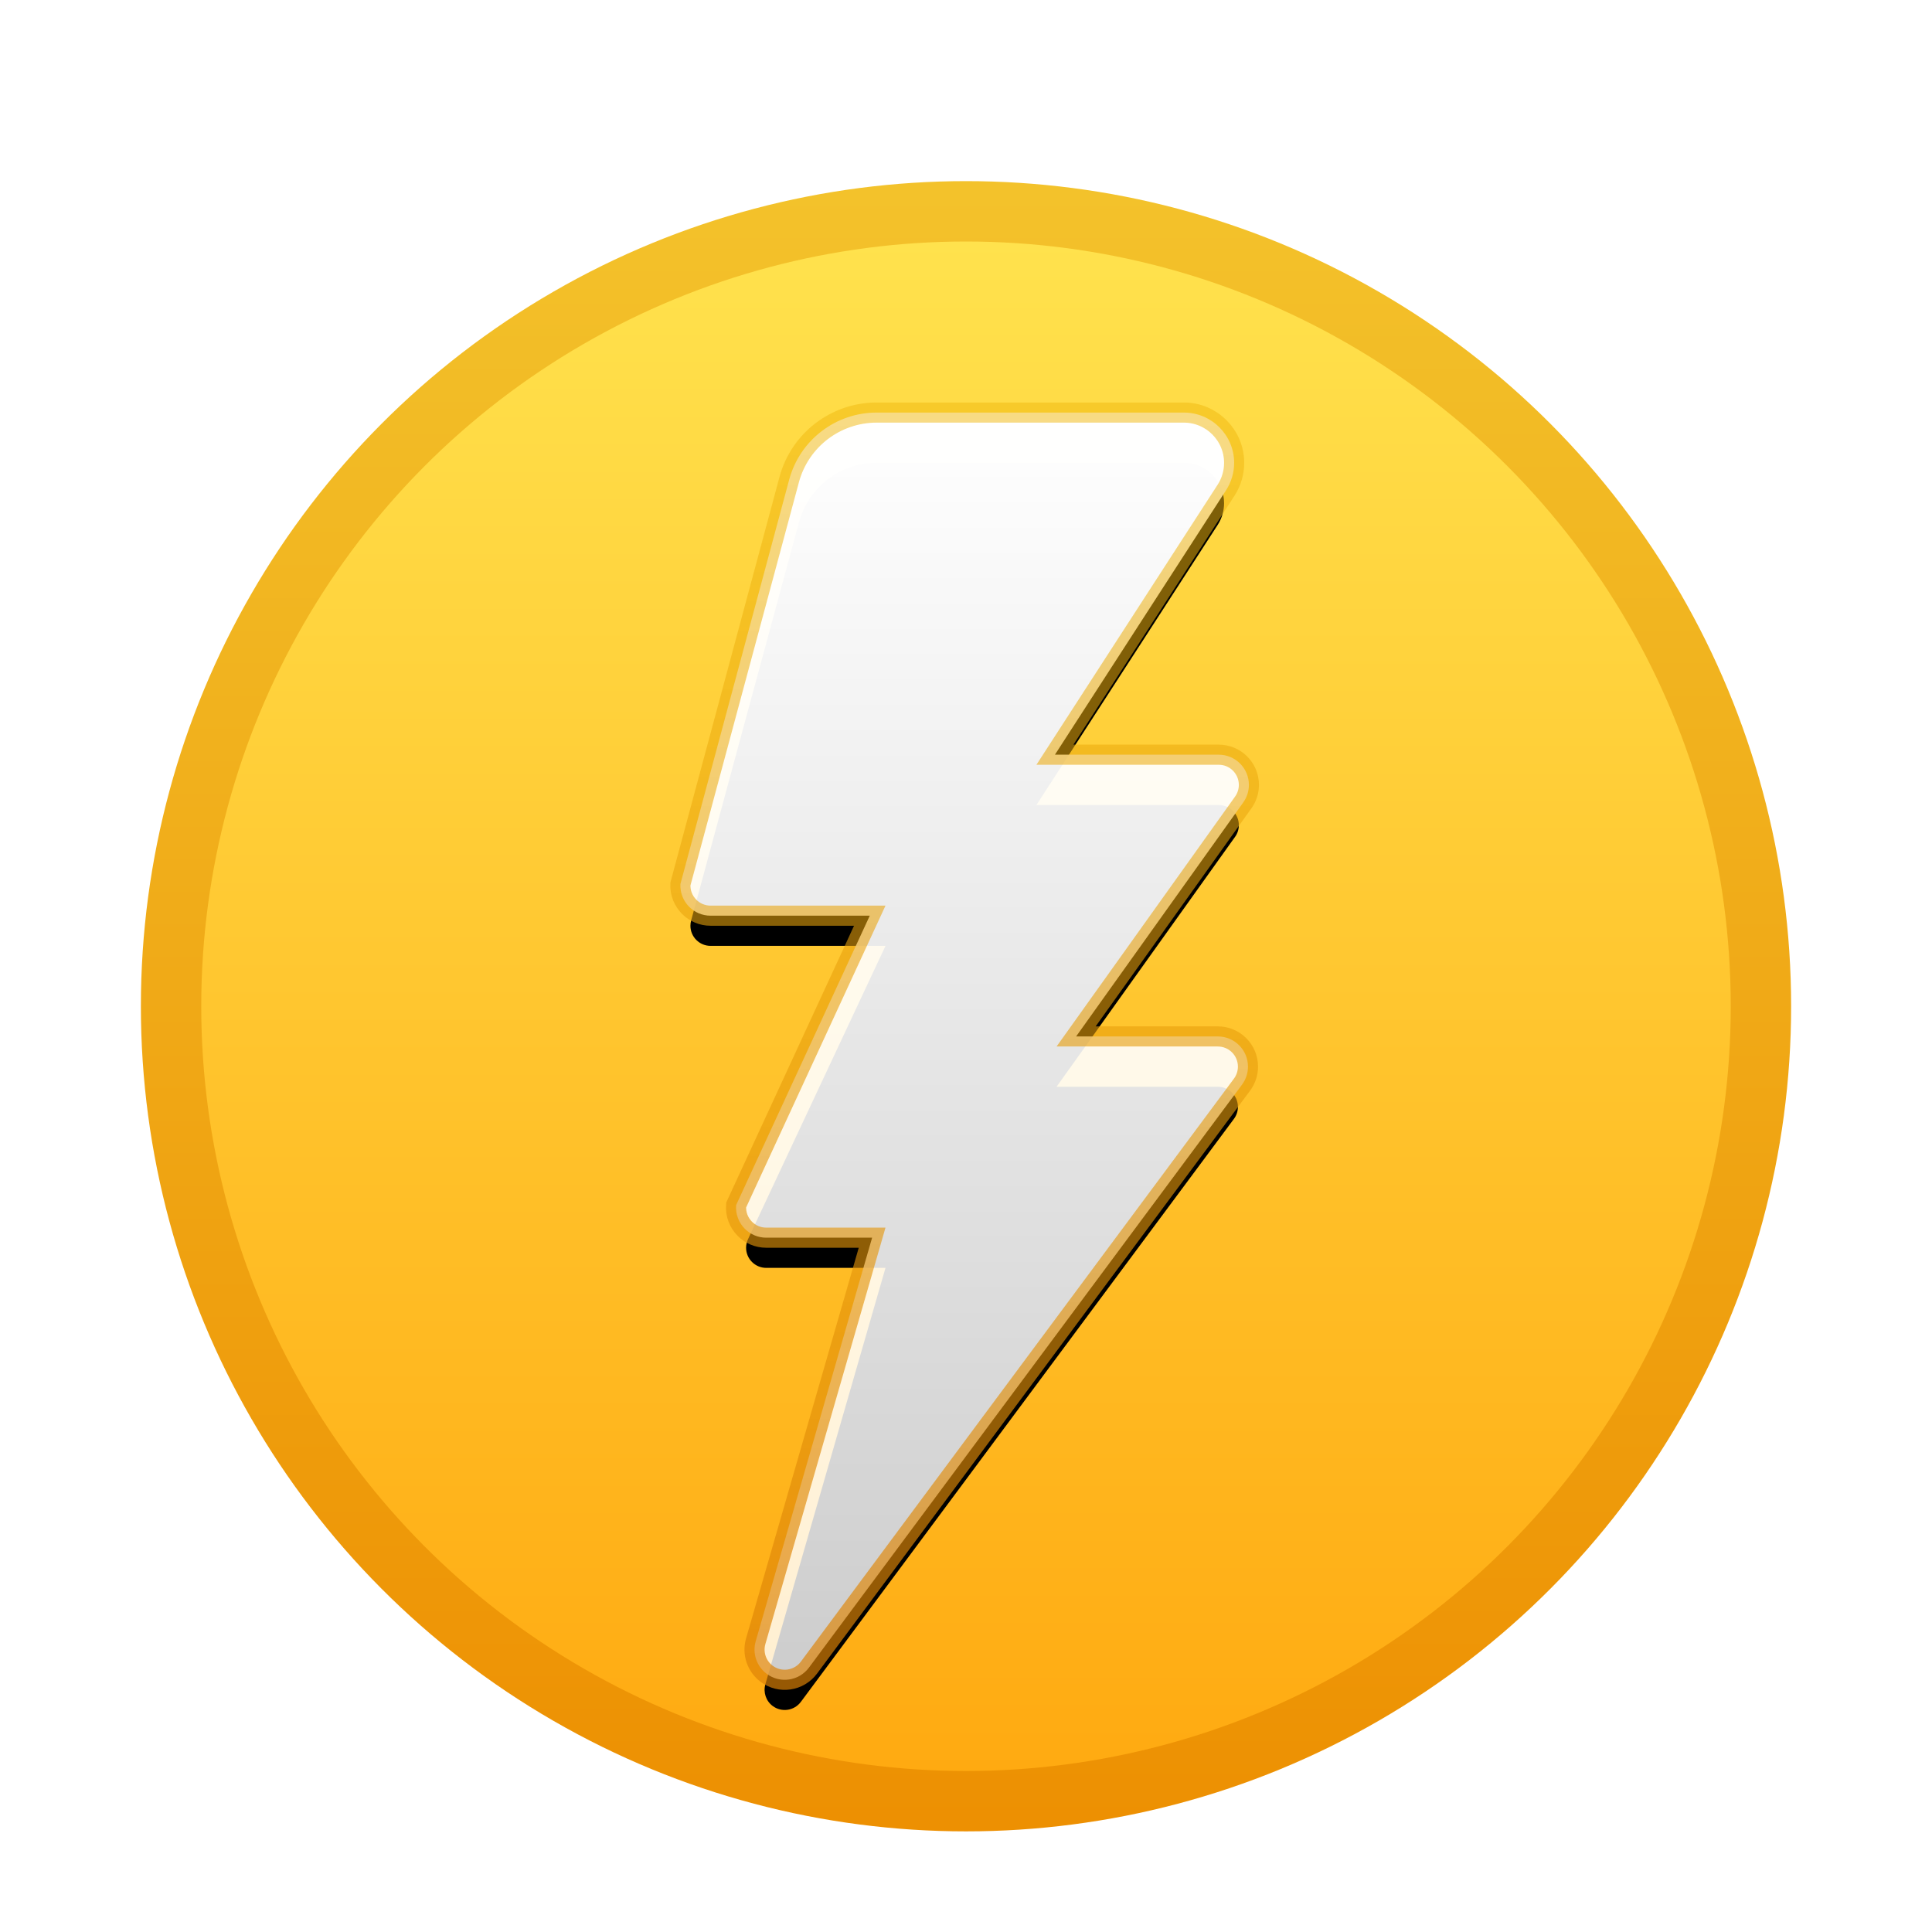 <?xml version="1.0" encoding="UTF-8"?>
<svg width="96px" height="96px" viewBox="0 0 96 96" version="1.1" xmlns="http://www.w3.org/2000/svg" xmlns:xlink="http://www.w3.org/1999/xlink">
    <!-- Generator: Sketch 62 (91390) - https://sketch.com -->
    <title>davmail_davmail</title>
    <desc>Created with Sketch.</desc>
    <defs>
        <filter x="-14.6%" y="-14.6%" width="129.3%" height="132.9%" filterUnits="objectBoundingBox" id="filter-1">
            <feOffset dx="0" dy="2" in="SourceAlpha" result="shadowOffsetOuter1"></feOffset>
            <feGaussianBlur stdDeviation="2" in="shadowOffsetOuter1" result="shadowBlurOuter1"></feGaussianBlur>
            <feComposite in="shadowBlurOuter1" in2="SourceAlpha" operator="out" result="shadowBlurOuter1"></feComposite>
            <feColorMatrix values="0 0 0 0 0   0 0 0 0 0   0 0 0 0 0  0 0 0 0.2 0" type="matrix" in="shadowBlurOuter1" result="shadowMatrixOuter1"></feColorMatrix>
            <feMerge>
                <feMergeNode in="shadowMatrixOuter1"></feMergeNode>
                <feMergeNode in="SourceGraphic"></feMergeNode>
            </feMerge>
        </filter>
        <linearGradient x1="50%" y1="0%" x2="50%" y2="100%" id="linearGradient-2">
            <stop stop-color="#F3C22B" offset="0%"></stop>
            <stop stop-color="#ED9002" offset="100%"></stop>
        </linearGradient>
        <linearGradient x1="50%" y1="0%" x2="50%" y2="100%" id="linearGradient-3">
            <stop stop-color="#FFE24D" offset="0%"></stop>
            <stop stop-color="#FFAA11" offset="100%"></stop>
        </linearGradient>
        <linearGradient x1="50%" y1="0%" x2="50%" y2="100%" id="linearGradient-4">
            <stop stop-color="#FFFFFF" offset="0%"></stop>
            <stop stop-color="#FFFFFF" stop-opacity="0.804" offset="100%"></stop>
        </linearGradient>
        <linearGradient x1="50%" y1="0%" x2="50%" y2="100%" id="linearGradient-5">
            <stop stop-color="#F0B80F" stop-opacity="0.514" offset="0%"></stop>
            <stop stop-color="#DD8206" stop-opacity="0.684" offset="100%"></stop>
        </linearGradient>
        <path d="M36.561,12 L51.824,12 C52.928,12 53.824,12.895 53.824,14 C53.824,14.386 53.712,14.763 53.503,15.087 L44.5,29 L44.5,29 L53.557,29 C54.109,29 54.557,29.448 54.557,30 C54.557,30.208 54.492,30.412 54.371,30.581 L45.5,43 L45.5,43 L53.511,43 C54.064,43 54.511,43.448 54.511,44 C54.511,44.215 54.442,44.424 54.314,44.596 L32.795,73.564 C32.466,74.008 31.839,74.1 31.396,73.771 C31.061,73.522 30.916,73.092 31.031,72.691 L37,52 L37,52 L31.073,52 C30.521,52 30.073,51.552 30.073,51 C30.073,50.853 30.105,50.708 30.168,50.576 L37,36 L37,36 L28.307,36 C27.755,36 27.307,35.552 27.307,35 C27.307,34.912 27.319,34.824 27.342,34.739 L32.7,14.954 C33.172,13.211 34.754,12 36.561,12 Z" id="path-6"></path>
        <filter x="-48.0%" y="-18.2%" width="193.9%" height="136.3%" filterUnits="objectBoundingBox" id="filter-7">
            <feMorphology radius="1" operator="dilate" in="SourceAlpha" result="shadowSpreadOuter1"></feMorphology>
            <feOffset dx="0" dy="2" in="shadowSpreadOuter1" result="shadowOffsetOuter1"></feOffset>
            <feGaussianBlur stdDeviation="4" in="shadowOffsetOuter1" result="shadowBlurOuter1"></feGaussianBlur>
            <feComposite in="shadowBlurOuter1" in2="SourceAlpha" operator="out" result="shadowBlurOuter1"></feComposite>
            <feColorMatrix values="0 0 0 0 0.554   0 0 0 0 0.248   0 0 0 0 0  0 0 0 0.24 0" type="matrix" in="shadowBlurOuter1"></feColorMatrix>
        </filter>
    </defs>
    <g id="davmail_davmail" stroke="none" stroke-width="1" fill="none" fill-rule="evenodd">
        <g id="编组" filter="url(#filter-1)" transform="translate(7, 7)">
            <circle id="椭圆形" fill="url(#linearGradient-2)" fill-rule="nonzero" cx="41" cy="41" r="41"></circle>
            <circle id="椭圆形备份" fill="url(#linearGradient-3)" fill-rule="nonzero" cx="41" cy="41" r="38"></circle>
            <g id="路径-29">
                <use fill="black" fill-opacity="1" filter="url(#filter-7)" xlink:href="#path-6"></use>
                <path stroke="url(#linearGradient-5)" stroke-width="1" d="M54.716,44.894 L33.196,73.863 C32.949,74.195 32.591,74.396 32.211,74.452 C31.831,74.508 31.43,74.419 31.098,74.172 C30.847,73.986 30.667,73.731 30.571,73.448 C30.475,73.165 30.464,72.853 30.551,72.552 L36.335,52.5 L31.073,52.5 C30.659,52.5 30.284,52.332 30.013,52.061 C29.715,51.763 29.542,51.341 29.578,50.88 L36.218,36.5 L28.307,36.5 C27.893,36.5 27.518,36.332 27.246,36.061 C26.959,35.773 26.788,35.37 26.809,34.928 L32.217,14.824 C32.483,13.843 33.061,13.012 33.826,12.426 C34.592,11.841 35.545,11.5 36.561,11.5 L51.824,11.5 C52.514,11.5 53.139,11.78 53.591,12.232 C54.044,12.685 54.324,13.31 54.324,14 C54.324,14.482 54.184,14.954 53.923,15.358 L45.419,28.5 L53.557,28.5 C53.971,28.5 54.346,28.668 54.617,28.939 C54.889,29.211 55.057,29.586 55.057,30 C55.057,30.313 54.959,30.617 54.777,30.872 L46.472,42.5 L53.511,42.5 C53.926,42.5 54.301,42.668 54.572,42.939 C54.844,43.211 55.011,43.586 55.011,44 C55.011,44.322 54.908,44.636 54.716,44.894 Z" fill="url(#linearGradient-4)" fill-rule="evenodd"></path>
            </g>
        </g>
    </g>
</svg>